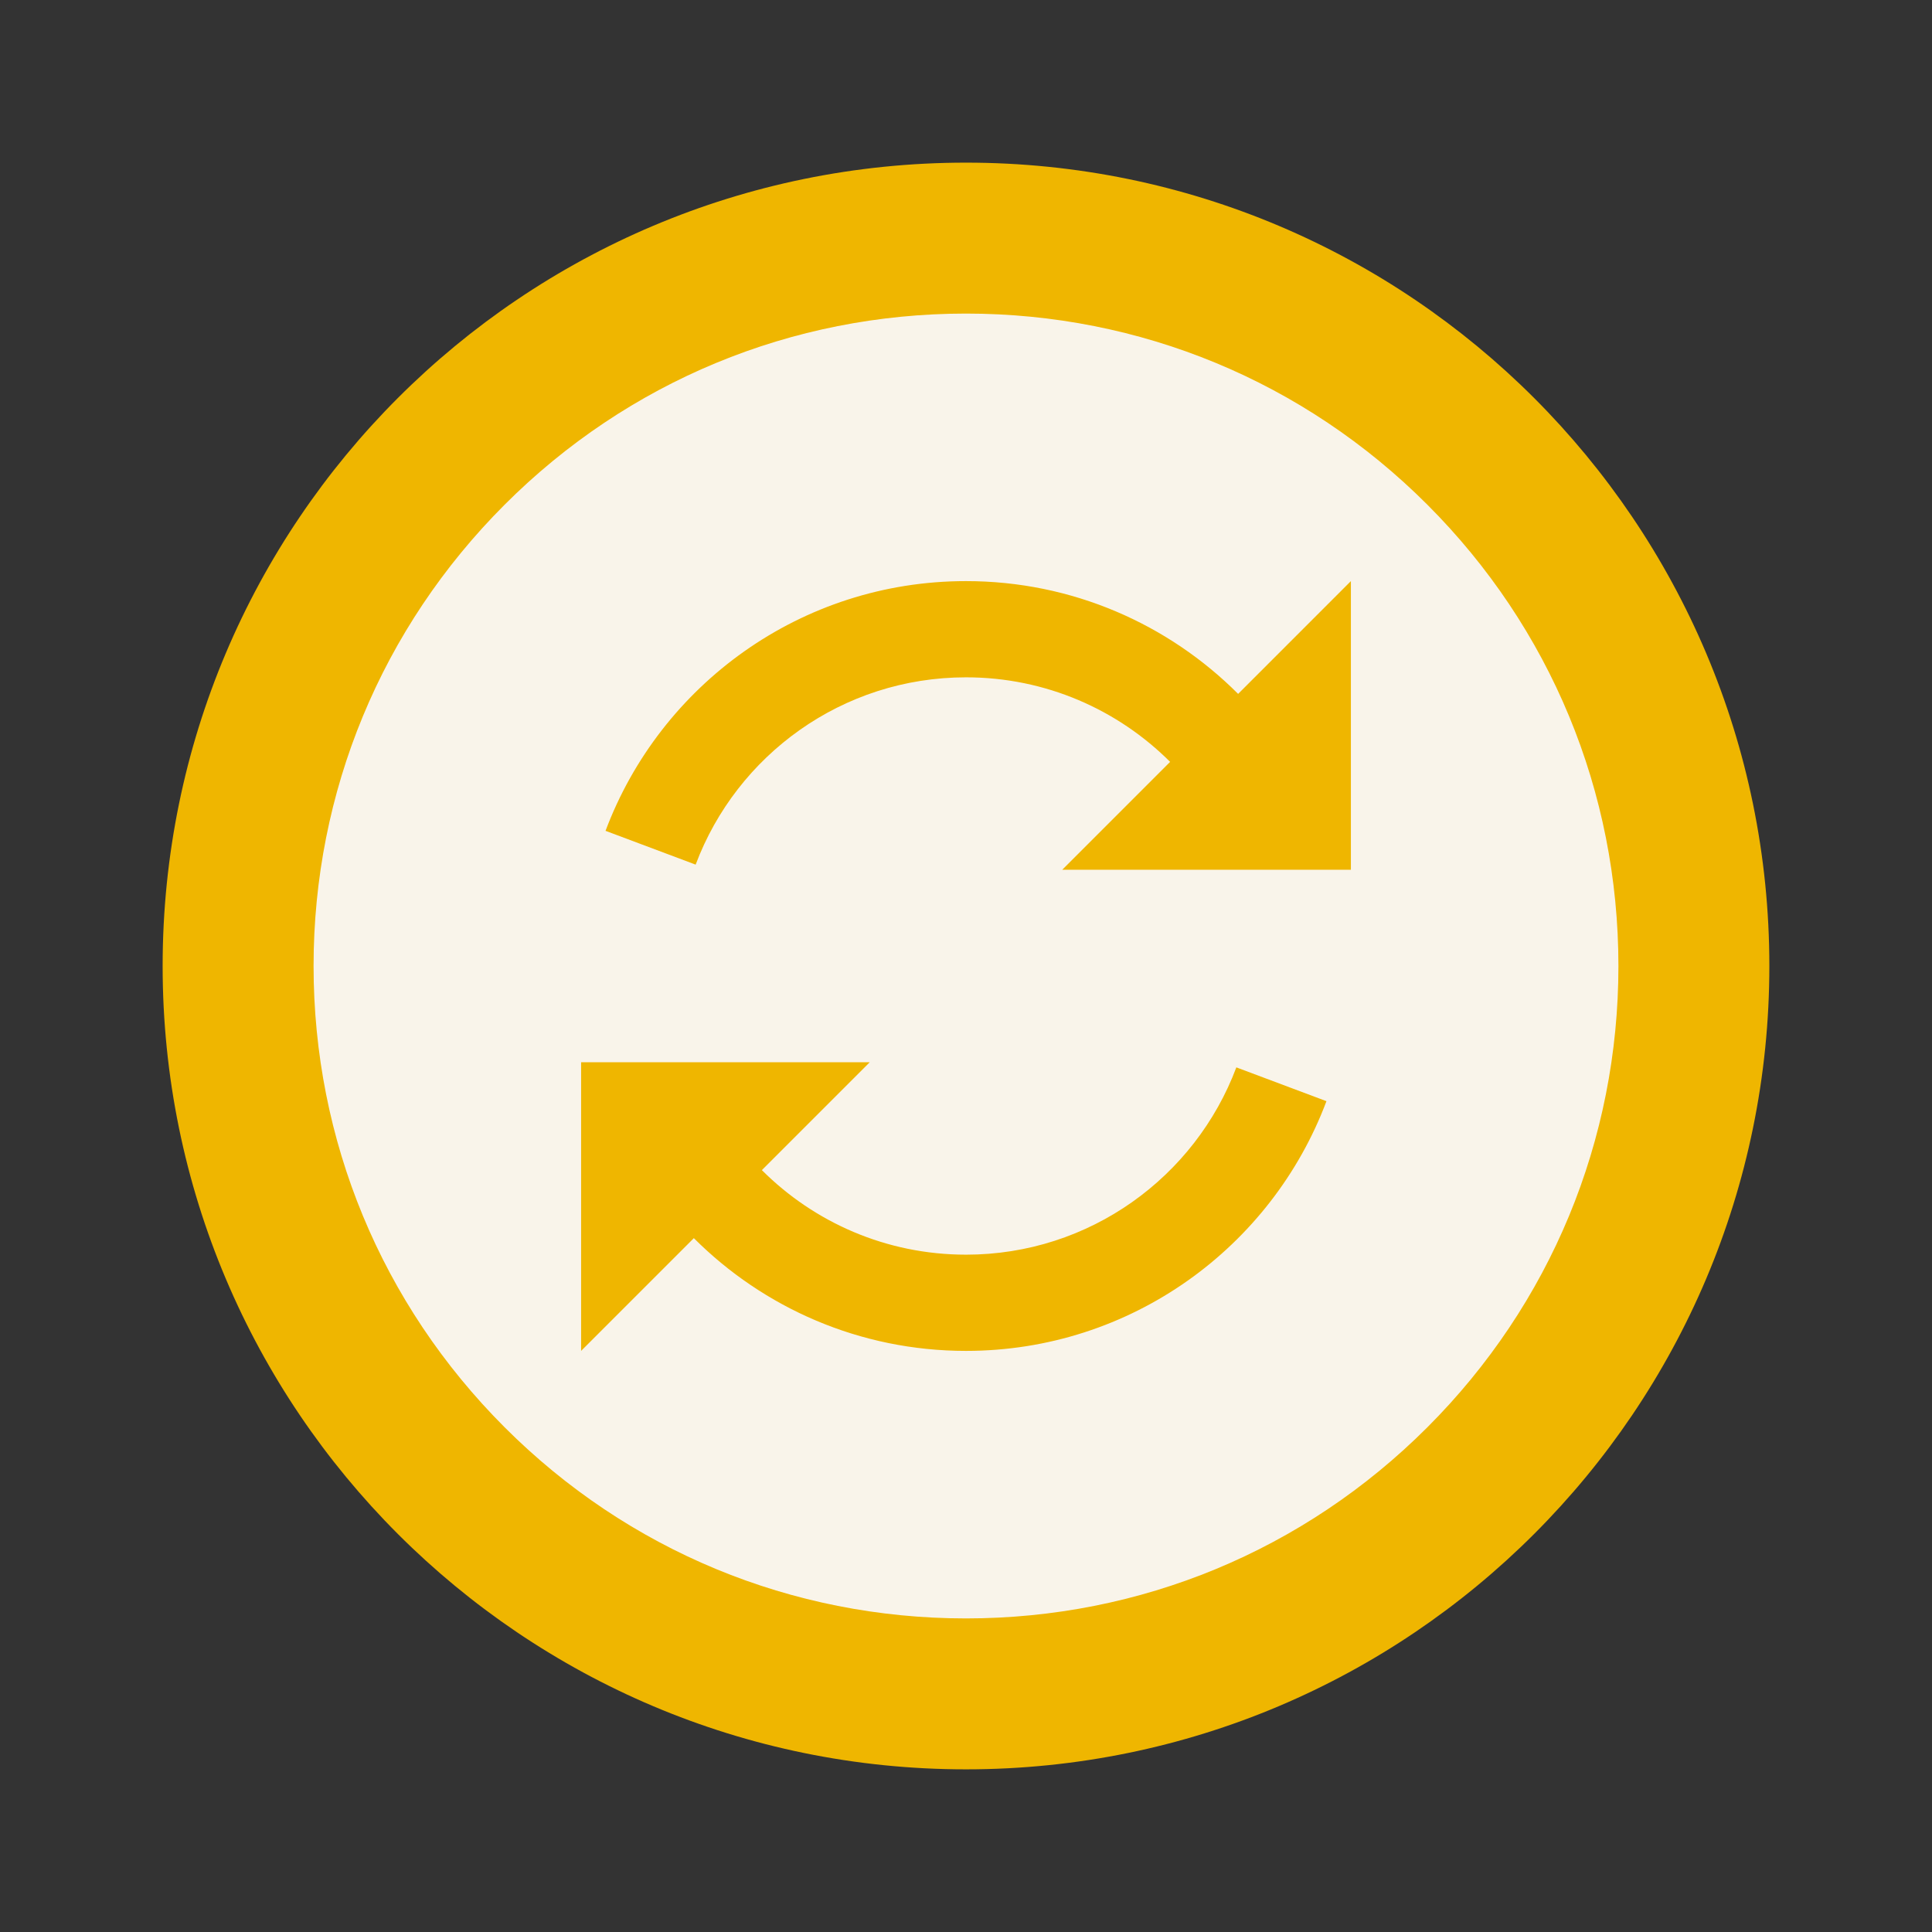 <!DOCTYPE svg PUBLIC "-//W3C//DTD SVG 1.1//EN" "http://www.w3.org/Graphics/SVG/1.1/DTD/svg11.dtd"><svg xmlns="http://www.w3.org/2000/svg" width="512" height="512" viewBox="-10.381 -23.069 512 512" enable-background="new -10.381 -23.069 512 512"><rect x="-10.381" y="-23.069" width="512" height="512" fill="#333333" stroke="none"/><path fill="#F9F4EA" d="M245.62 425.83c-106.365 0-192.9-86.535-192.9-192.9s86.534-192.898 192.9-192.898 192.897 86.534 192.897 192.898-86.534 192.9-192.898 192.9z"/><path fill="#EFB600" d="M245.62 60.032c46.182 0 89.6 17.984 122.257 50.64s50.64 76.076 50.64 122.26-17.983 89.6-50.64 122.257-76.075 50.64-122.258 50.64c-46.184 0-89.603-17.984-122.26-50.64s-50.64-76.077-50.64-122.26c0-46.182 17.984-89.6 50.64-122.257s76.076-50.64 122.26-50.64m0-40c-117.582 0-212.9 95.317-212.9 212.897s95.318 212.898 212.9 212.898c117.58 0 212.897-95.318 212.897-212.898S363.2 20.032 245.62 20.032zM317.736 160.82c-18.453-18.472-43.953-29.89-72.117-29.89-43.73 0-81.02 27.517-95.526 66.178l23.88 8.958c10.876-28.998 38.85-49.636 71.645-49.636 21.13 0 40.235 8.566 54.094 22.405L271.12 207.43h76.5v-76.5l-29.884 29.89zM245.62 309.43c-21.13 0-40.243-8.56-54.096-22.404l28.595-28.595h-76.5v76.5l29.875-29.876c18.46 18.453 43.96 29.877 72.124 29.877 43.728 0 81.02-27.516 95.524-66.178l-23.88-8.958c-10.878 29-38.855 49.637-71.645 49.637"/></svg>
